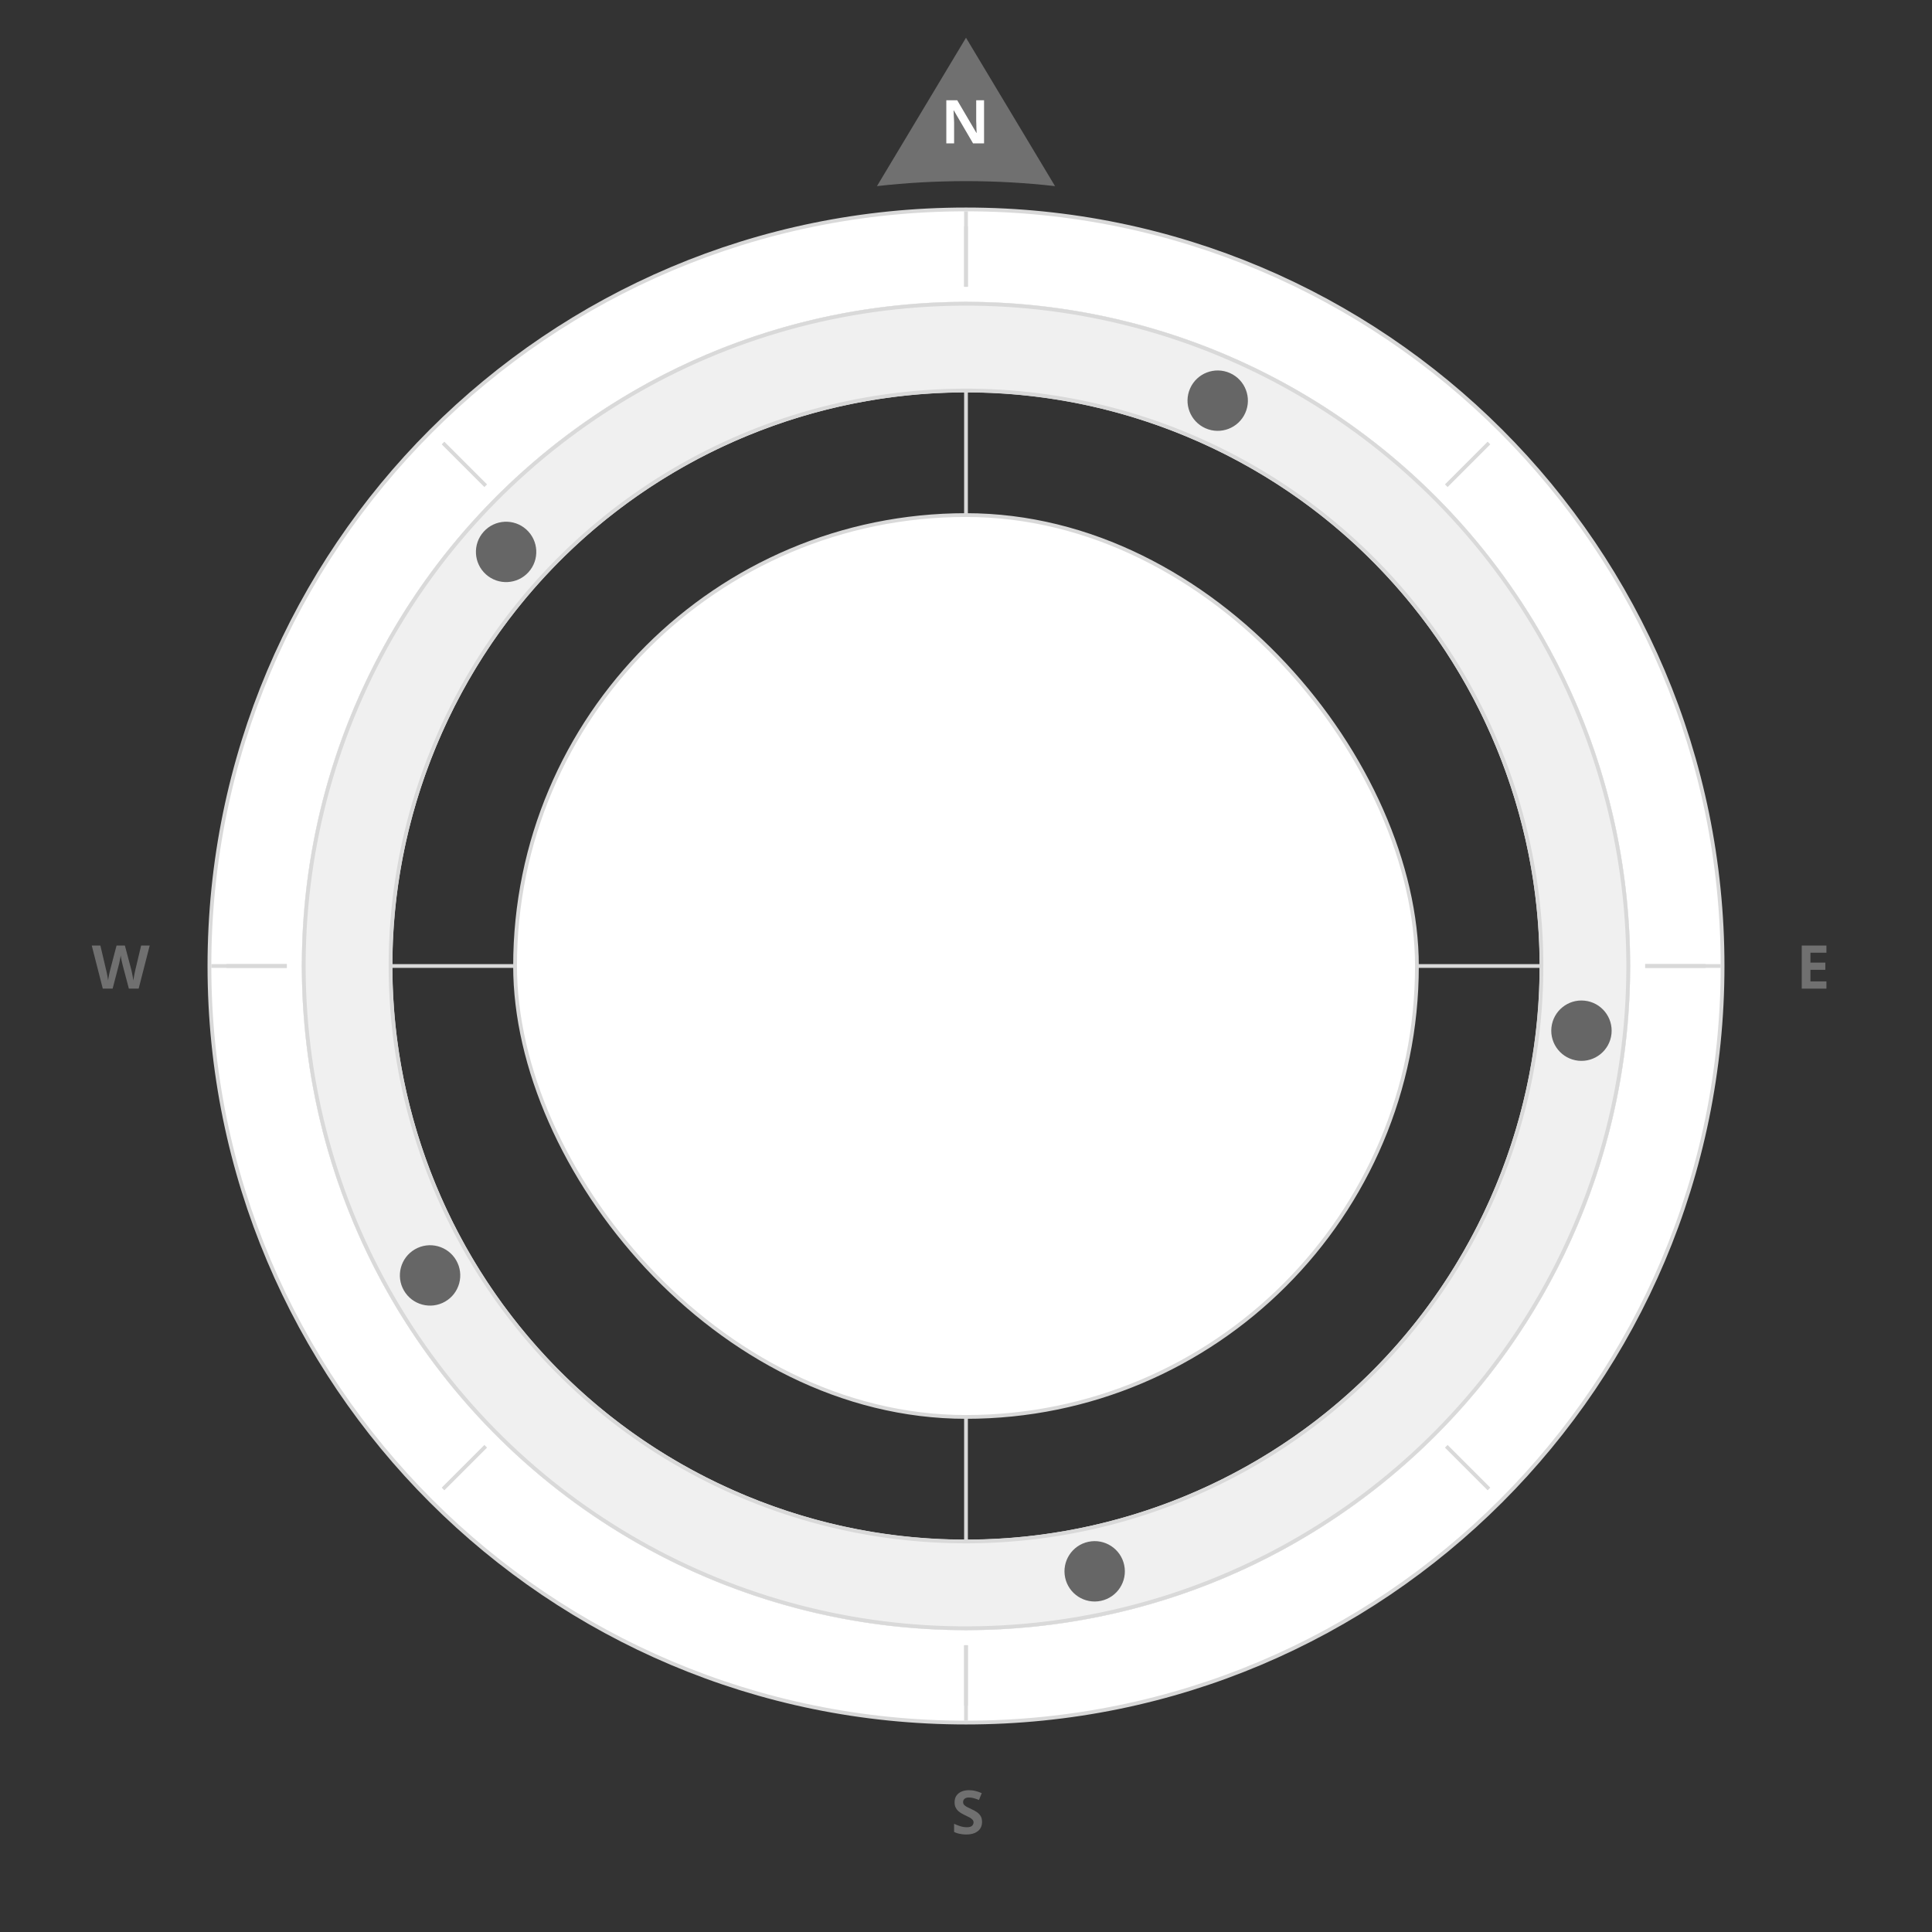 <svg width="512" height="512" viewBox="0 0 512 512" fill="none" xmlns="http://www.w3.org/2000/svg">
<rect x="0" y="0" width="512" height="512" fill="#333333" stroke="none"/>
<g id="Heading Circular label">
<g id="container-content">
<g id="container-instrument">
<g id="Conning compass L">
<g id="Compass">
<g id="Compass watchface">
<g id="Watchface">
<g id="frame">
<path id="frame_2" d="M256 456.5C366.733 456.5 456.5 366.733 456.5 256C456.5 145.267 366.733 55.5 256 55.5C145.267 55.5 55.5 145.267 55.5 256C55.5 366.733 145.267 456.5 256 456.5ZM431.5 256C431.5 352.926 352.926 431.5 256 431.5C159.074 431.5 80.5 352.926 80.5 256C80.5 159.074 159.074 80.5 256 80.5C352.926 80.5 431.5 159.074 431.5 256Z" fill="white" stroke="#D9D9D9"/>
</g>
<path id="center-cross" d="M256 80V432M432 256H80" stroke="#D9D9D9"/>
<g id="secondary-tick-marks">
<path id="tick-marks" d="M436 256.002H452M383.279 383.281L394.593 394.595M256 436.002V452.002M128.721 383.281L117.407 394.594M76 256H60M128.721 128.721L117.407 117.407M256 76V60M383.279 128.723L394.593 117.409" stroke="#D9D9D9"/>
</g>
<g id="primary-tick-marks">
<path id="tick-marks_2" d="M256 76V56M256 456V436M436 256H456M56 256H76" stroke="#D9D9D9"/>
</g>
<g id="labels">
<g id="90&#194;&#176;">
<g id="LabelFrame">
<path id="north-arrow" fill-rule="evenodd" clip-rule="evenodd" d="M232.406 49.323L256 10L279.594 49.324C271.85 48.449 263.977 48 256 48C248.022 48 240.15 48.449 232.406 49.323Z" fill="#707070"/>
<path id="N" d="M260.784 38H257.872L252.768 29.264H252.704C252.715 29.52 252.725 29.781 252.736 30.048C252.747 30.315 252.757 30.587 252.768 30.864C252.789 31.131 252.805 31.403 252.816 31.68C252.827 31.957 252.837 32.235 252.848 32.512V38H250.784V26.576H253.68L258.768 35.232H258.816C258.805 34.987 258.795 34.736 258.784 34.48C258.773 34.213 258.763 33.952 258.752 33.696C258.752 33.429 258.747 33.163 258.736 32.896C258.725 32.629 258.715 32.363 258.704 32.096V26.576H260.784V38Z" fill="white"/>
</g>
<g id="LabelFrame_2">
<path id="S" d="M260.254 482.848C260.254 483.52 260.088 484.107 259.758 484.608C259.427 485.099 258.947 485.483 258.318 485.76C257.699 486.027 256.947 486.16 256.062 486.16C255.667 486.16 255.278 486.133 254.894 486.08C254.51 486.027 254.147 485.952 253.806 485.856C253.464 485.76 253.144 485.637 252.846 485.488V483.328C253.368 483.563 253.918 483.776 254.494 483.968C255.08 484.149 255.662 484.24 256.238 484.24C256.654 484.24 256.99 484.187 257.246 484.08C257.502 483.963 257.688 483.808 257.806 483.616C257.934 483.424 257.998 483.205 257.998 482.96C257.998 482.661 257.896 482.411 257.694 482.208C257.502 481.995 257.235 481.797 256.894 481.616C256.563 481.435 256.168 481.243 255.71 481.04C255.422 480.901 255.118 480.741 254.798 480.56C254.488 480.379 254.19 480.16 253.902 479.904C253.624 479.637 253.4 479.323 253.23 478.96C253.059 478.587 252.974 478.144 252.974 477.632C252.974 476.949 253.128 476.373 253.438 475.904C253.758 475.424 254.206 475.056 254.782 474.8C255.358 474.544 256.035 474.416 256.814 474.416C257.411 474.416 257.976 474.485 258.51 474.624C259.054 474.763 259.608 474.955 260.174 475.2L259.438 477.008C258.926 476.805 258.456 476.645 258.03 476.528C257.614 476.411 257.182 476.352 256.734 476.352C256.424 476.352 256.152 476.405 255.918 476.512C255.694 476.608 255.523 476.747 255.406 476.928C255.288 477.099 255.23 477.307 255.23 477.552C255.23 477.84 255.31 478.08 255.47 478.272C255.63 478.464 255.87 478.651 256.19 478.832C256.52 479.003 256.936 479.205 257.438 479.44C258.035 479.707 258.542 479.989 258.958 480.288C259.374 480.587 259.694 480.939 259.918 481.344C260.142 481.749 260.254 482.251 260.254 482.848Z" fill="#707070"/>
</g>
<g id="LabelFrame_3">
<path id="E" d="M484.023 262H477.479V250.576H484.023V252.48H479.783V255.104H483.735V257.008H479.783V260.08H484.023V262Z" fill="#707070"/>
</g>
<g id="LabelFrame_4">
<path id="W" d="M39.673 250.576L36.745 262H34.153L32.521 255.824C32.489 255.696 32.446 255.515 32.393 255.28C32.34 255.045 32.281 254.795 32.217 254.528C32.163 254.261 32.115 254.011 32.073 253.776C32.03 253.531 32.004 253.339 31.993 253.2C31.982 253.339 31.95 253.531 31.897 253.776C31.854 254.011 31.806 254.261 31.753 254.528C31.7 254.784 31.646 255.035 31.593 255.28C31.54 255.515 31.491 255.707 31.449 255.856L29.849 262H27.241L24.313 250.576H26.601L28.089 256.896C28.142 257.088 28.195 257.312 28.249 257.568C28.302 257.824 28.355 258.091 28.409 258.368C28.462 258.645 28.51 258.917 28.553 259.184C28.596 259.44 28.628 259.664 28.649 259.856C28.67 259.653 28.702 259.424 28.745 259.168C28.788 258.912 28.835 258.651 28.889 258.384C28.942 258.117 28.995 257.867 29.049 257.632C29.102 257.387 29.15 257.189 29.193 257.04L30.889 250.576H33.097L34.809 257.04C34.841 257.189 34.883 257.387 34.937 257.632C34.99 257.867 35.044 258.123 35.097 258.4C35.15 258.667 35.198 258.928 35.241 259.184C35.283 259.44 35.316 259.664 35.337 259.856C35.369 259.589 35.417 259.28 35.481 258.928C35.545 258.565 35.614 258.203 35.689 257.84C35.774 257.467 35.843 257.152 35.897 256.896L37.401 250.576H39.673Z" fill="#707070"/>
</g>
</g>
</g>
</g>
</g>
<g id="ROT">
<path id="frame_3" fill-rule="evenodd" clip-rule="evenodd" d="M194.177 394.859C270.866 429.003 360.715 394.514 394.859 317.824C429.004 241.134 394.514 151.286 317.825 117.141C241.135 82.997 151.286 117.486 117.142 194.176C82.997 270.866 117.487 360.714 194.177 394.859ZM184.415 416.784C273.213 456.32 377.249 416.384 416.785 327.586C456.32 238.787 416.385 134.752 327.586 95.216C238.788 55.68 134.752 95.616 95.217 184.414C55.681 273.213 95.616 377.248 184.415 416.784Z" fill="#F0F0F0"/>
<circle id="border-inside" cx="256" cy="256" r="152.5" transform="rotate(24 256 256)" stroke="#D9D9D9"/>
<circle id="border-outisde" cx="256.001" cy="256" r="175.5" transform="rotate(24 256.001 256)" stroke="#D9D9D9"/>
<g id="rot-dots">
<g id="Frame 11">
<ellipse id="Ellipse 14" cx="322.705" cy="106.179" rx="8" ry="8" transform="rotate(24 322.705 106.179)" fill="#666666"/>
</g>
<g id="Frame 12">
<ellipse id="Ellipse 14_2" cx="419.102" cy="273.143" rx="8" ry="8" transform="rotate(96 419.102 273.143)" fill="#666666"/>
</g>
<g id="Frame 14">
<ellipse id="Ellipse 14_3" cx="134.124" cy="146.263" rx="8" ry="8" transform="rotate(-48 134.124 146.263)" fill="#666666"/>
</g>
<g id="Frame 13">
<ellipse id="Ellipse 14_4" cx="113.972" cy="338" rx="8" ry="8" transform="rotate(-120 113.972 338)" fill="#666666"/>
</g>
<g id="Frame 15">
<ellipse id="Ellipse 14_5" cx="290.098" cy="416.416" rx="8" ry="8" transform="rotate(168 290.098 416.416)" fill="#666666"/>
</g>
</g>
</g>
<g id="Heading">
<g id="Ship">
<g id="Ship - Top">
<path id="Ship_2" d="M245.361 220.888C254.435 200.505 279.069 187.458 285.284 190.225C291.499 192.992 298.588 219.349 289.211 240.411L251.079 326.056C249.732 329.083 246.185 330.444 243.158 329.097L210.27 314.454C207.243 313.106 205.881 309.56 207.229 306.532L245.361 220.888Z" fill="white" stroke="#707070"/>
<path id="Cross" fill-rule="evenodd" clip-rule="evenodd" d="M256.659 255.747L283.609 267.745L283.202 268.659L228.389 244.255L228.796 243.341L255.745 255.34L287.267 184.54L288.181 184.947L256.659 255.747Z" fill="#707070"/>
</g>
</g>
</g>
</g>
</g>
<g id="container-data">
<rect x="136.5" y="136.5" width="239" height="239" rx="119.5" fill="white"/>
<rect x="136.5" y="136.5" width="239" height="239" rx="119.5" stroke="#D9D9D9"/>
</g>
</g>
</g>
</g>
</svg>

